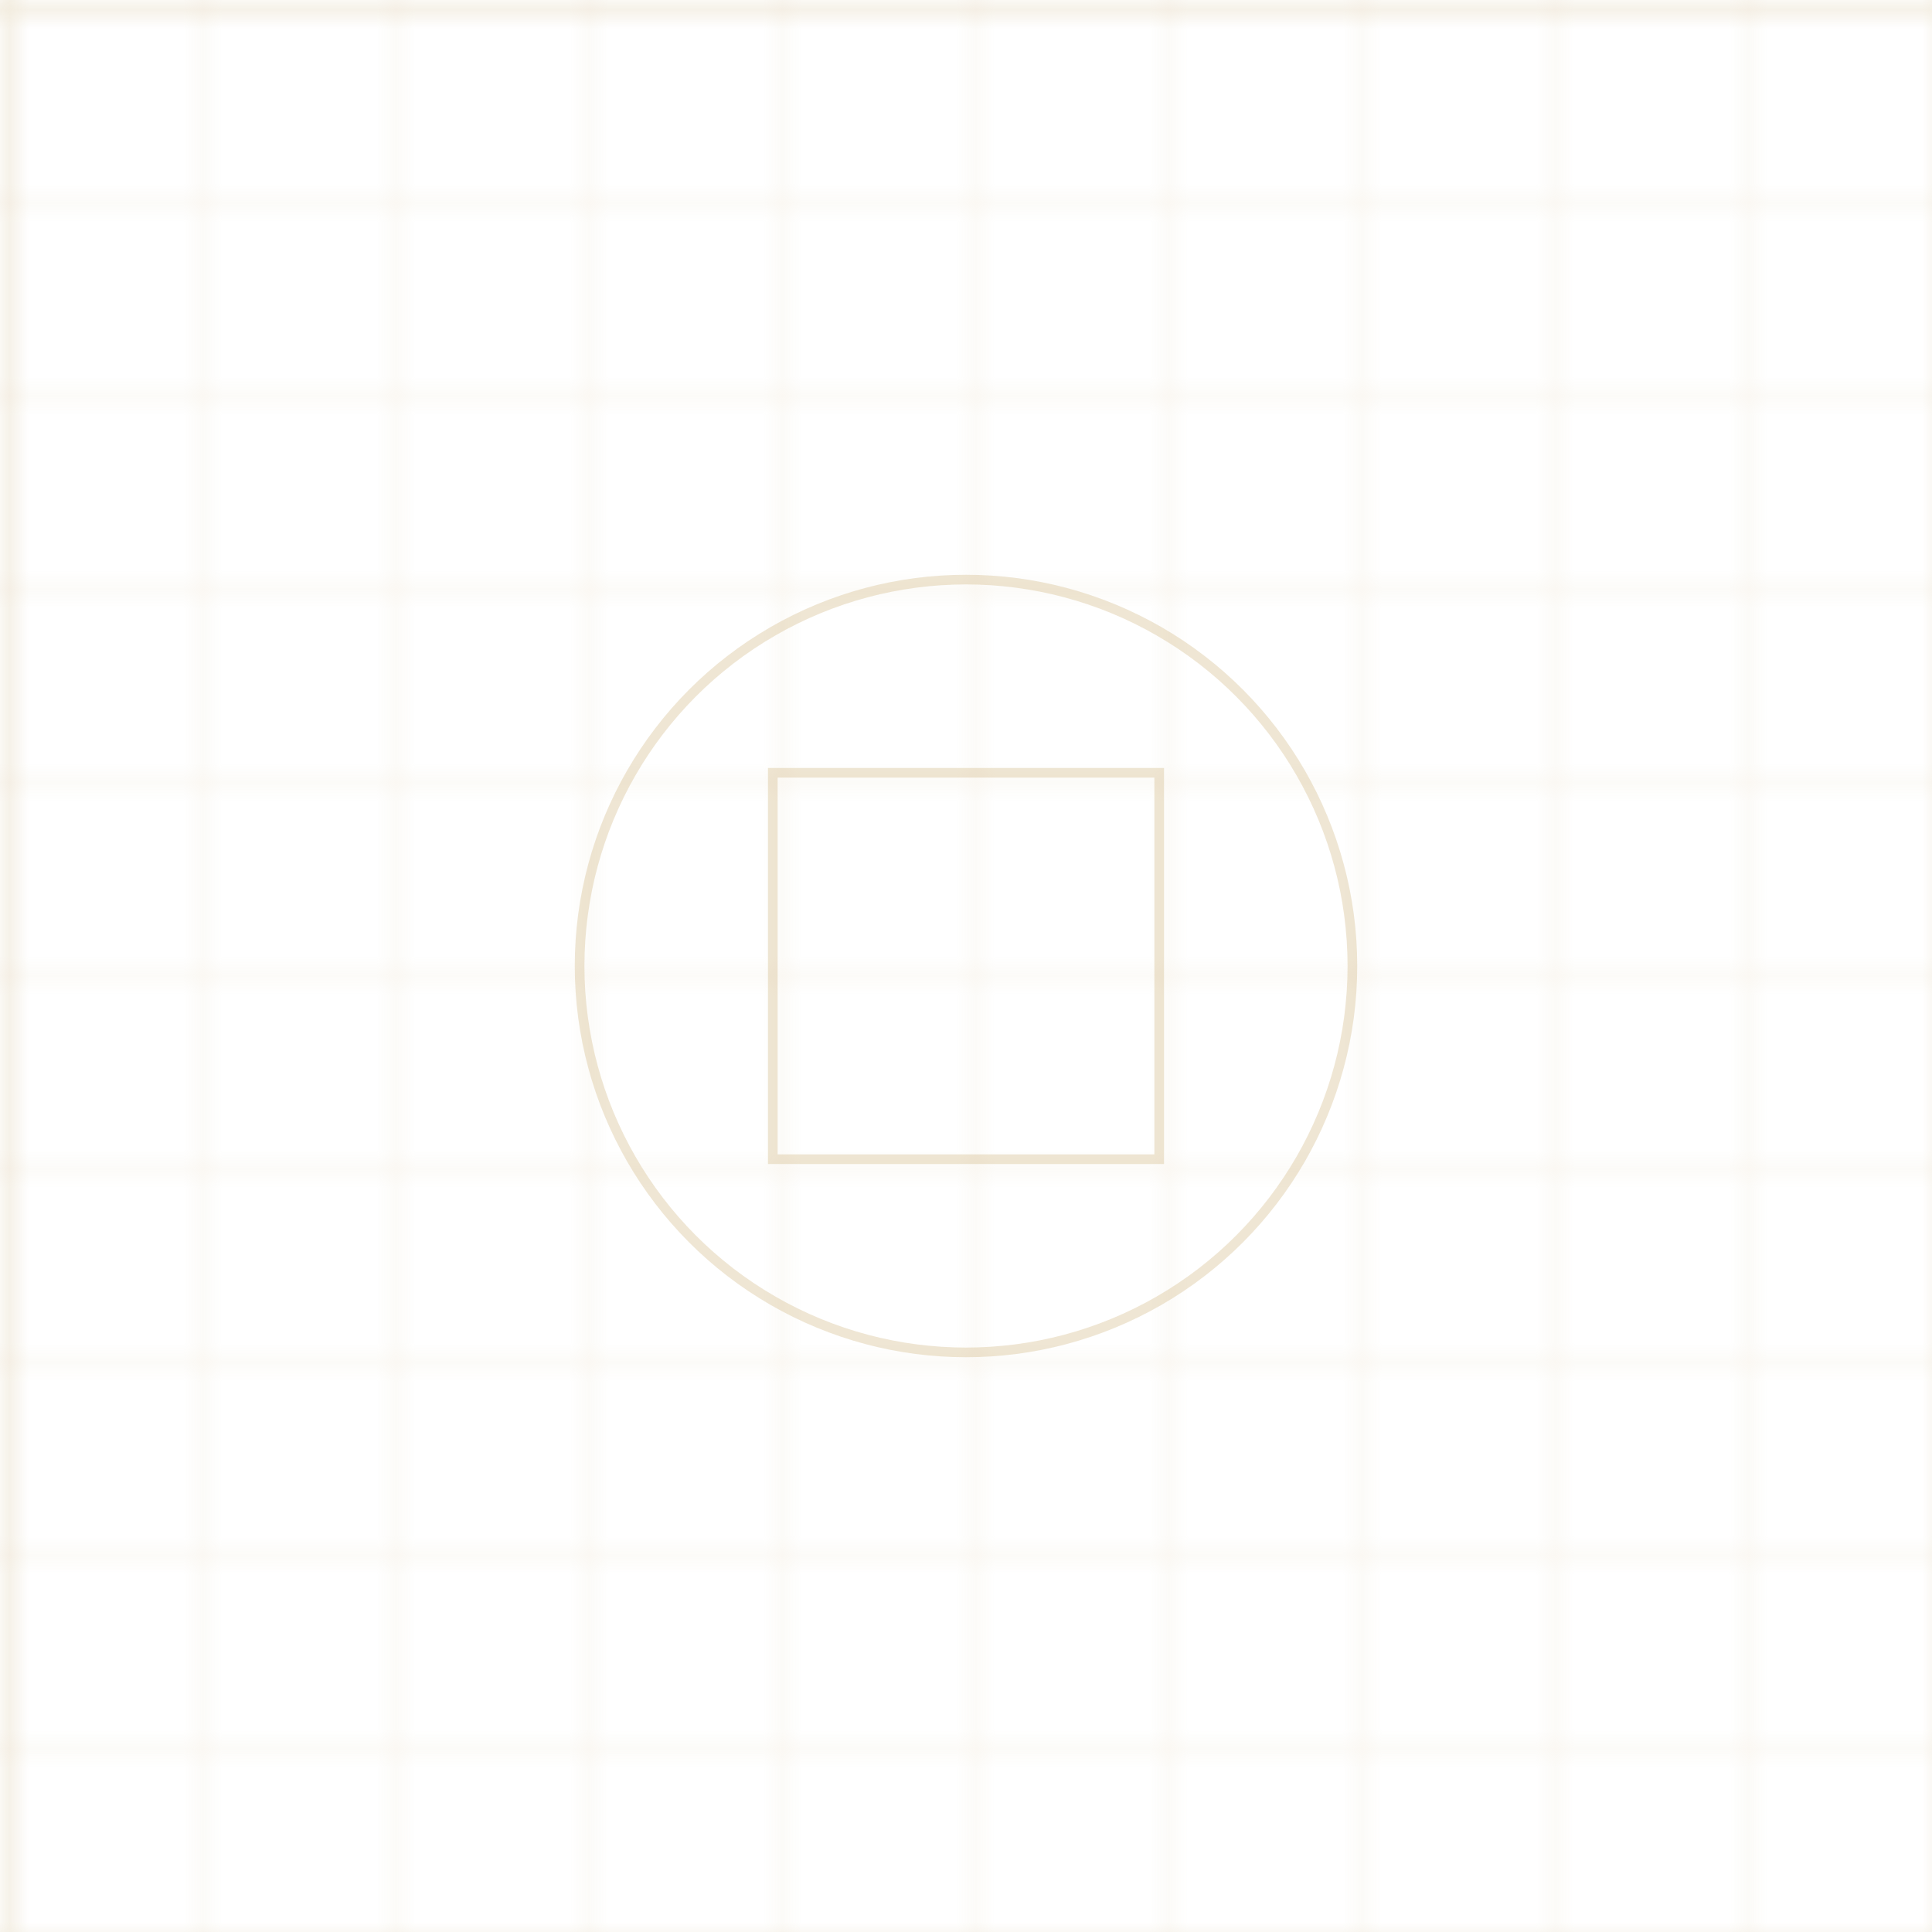 <svg xmlns="http://www.w3.org/2000/svg" width="100" height="100" viewBox="0 0 100 100">
  <defs>
    <pattern id="small-grid" width="10" height="10" patternUnits="userSpaceOnUse">
      <path d="M 10 0 L 0 0 0 10" fill="none" stroke="#c9aa6e" stroke-width="0.5" stroke-opacity="0.2"/>
    </pattern>
    <pattern id="grid" width="100" height="100" patternUnits="userSpaceOnUse">
      <rect width="100" height="100" fill="url(#small-grid)"/>
      <path d="M 100 0 L 0 0 0 100" fill="none" stroke="#c9aa6e" stroke-width="1" stroke-opacity="0.2"/>
    </pattern>
  </defs>
  <rect width="100" height="100" fill="url(#grid)" />
  <circle cx="50" cy="50" r="20" fill="none" stroke="#c9aa6e" stroke-width="0.5" stroke-opacity="0.3"/>
  <path d="M 40 40 L 60 40 L 60 60 L 40 60 Z" fill="none" stroke="#c9aa6e" stroke-width="0.5" stroke-opacity="0.3"/>
</svg>
